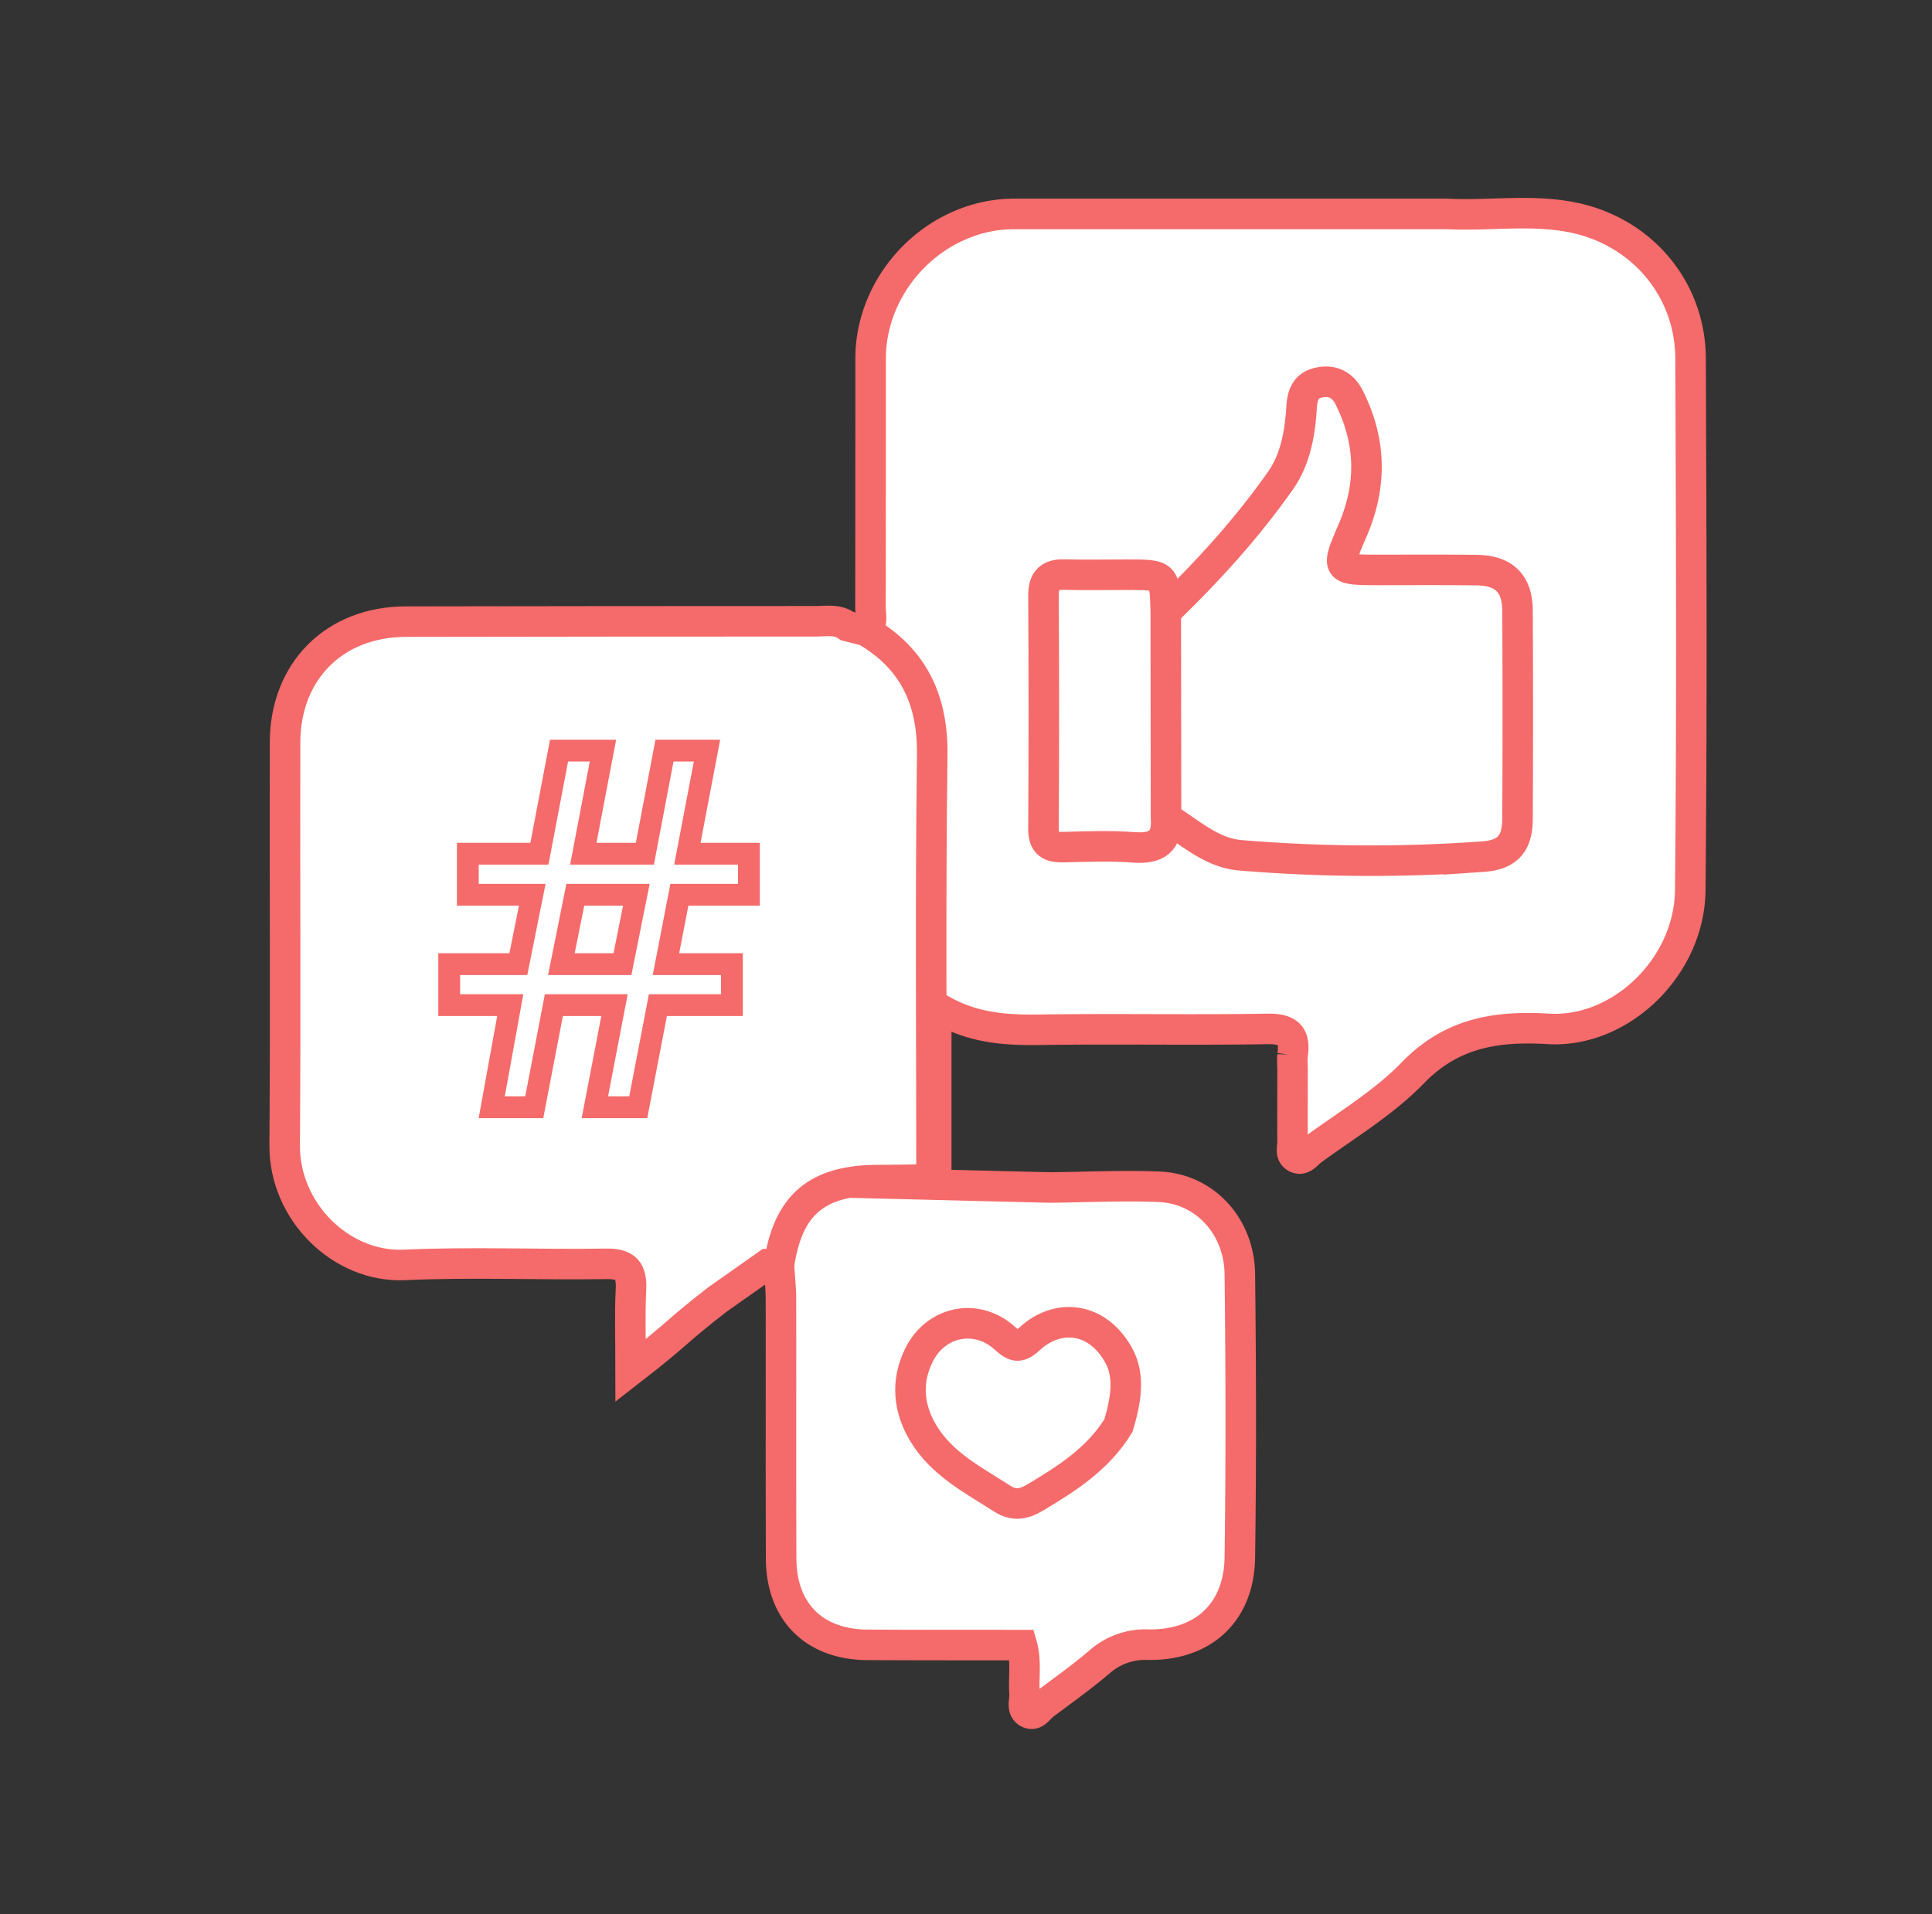 <svg id="Layer_1" data-name="Layer 1" xmlns="http://www.w3.org/2000/svg" viewBox="0 0 886 878"><rect x="0" y="0" width="886" height="878" fill="#333333" stroke="none"/><defs><style>.cls-1,.cls-2{fill:#fff;stroke:#f56a6a;stroke-miterlimit:10;}.cls-1{stroke-width:14px;}.cls-2{stroke-width:10px;}</style></defs><path class="cls-1" d="M775.28,164.38c-.13-31.21-21.42-57-51.76-64.15-19.77-4.63-39.92-1.09-59.87-2.12h0q-99.23,0-198.47,0c-35.56,0-65.9,30.61-65.93,66.42,0,37.91,0,75.81-.06,113.72,0,3.77,1.36,8-2.06,11.16-.53,3.46,1.95,5.28,4.19,6.92C418.87,309.19,424.22,326.8,424,348c-.62,58.36-.24,116.73-.18,175.09,0,5.67-.78,11.51,2.12,16.84a2.53,2.53,0,0,0,3.41,1v-79.2c15.78,9.86,31.48,10.8,47.74,10.56,34.64-.51,69.3.2,103.94-.38,9.64-.17,13.17,2.79,11.72,12.09a35.5,35.5,0,0,0,0,5.36c0,11.46-.06,22.91,0,34.37,0,2.41-1.06,5.51,1.28,7,3.2,2.07,5.31-1.44,7.32-2.92,15.78-11.61,33.07-21.84,46.55-35.75,17.9-18.47,38.44-21.58,62.18-20.17,32.93,2,64.7-28.27,65.06-63.63C775.94,327,775.6,245.67,775.28,164.38Z"/><path class="cls-1" d="M388.72,542.36c-13,2.12-22.84,9.63-29.32,21.16-3.41,6.06-5.38,12.47-2,19.33.26,4.27.73,8.54.74,12.81.06,39.74-.06,79.47.08,119.2.09,24.4,15.18,39.4,39.54,39.54,23.62.14,47.25.09,70.87.12,2.12,7.39.7,15,1.22,22.42.21,3-1.6,7.06,1.85,8.73,3,1.44,4.87-2.2,7-3.82,8.59-6.41,17.34-12.66,25.5-19.59a31.69,31.69,0,0,1,22.38-7.94c25.29.37,41.64-14.84,42-40,.61-43.29.51-86.61,0-129.9-.25-22.12-16.16-39.25-36.94-40.1-16.77-.69-33.6.16-50.41.32Zm40.74,1.53"/><path class="cls-1" d="M534.61,280.6c19.27-18.56,37.26-38.31,52.63-60.22,6.9-9.83,8.92-21.71,9.66-33.59.35-5.52,1.83-10,7.75-11.28,6.37-1.4,11.09.88,14.1,6.87,10.1,20.09,10.43,40.29,1.52,60.93-7.75,17.95-7.53,18.05,12,18.08,15,0,30-.11,45.06.1,12.39.18,18.52,6.14,18.59,18.49q.27,47.75,0,95.48c0,11.26-4.38,16.64-15.89,17.43a719.6,719.6,0,0,1-111.33-.62c-13.28-1.14-23-10.58-33.93-17.21-3.56-3.25-3.55-7.65-3.59-11.9q-.3-35.3,0-70.59C531.16,288.32,531.16,283.92,534.61,280.6Z"/><path class="cls-1" d="M534.61,280.6l.12,94.47c.83,10.83-4.3,14.38-14.82,13.57s-21.44-.38-32.15-.11c-6,.14-9.27-1.37-9.23-8.29q.32-53.6,0-107.21c0-6.89,2.78-9.69,9.61-9.5,9.64.26,19.29.05,28.94.06C534.2,263.59,534.2,263.59,534.61,280.6Z"/><path class="cls-1" d="M512.91,621.41c5.6,9.92,3.21,21.61,0,32.42C503.61,669,489.22,678.22,474.41,687c-5.11,3-9.54,3.73-14.82.33-13.21-8.49-27.43-15.71-36-29.71-7-11.47-8.15-23.71-2.3-35.83,7.66-15.87,26.53-19.82,39.54-8,4.88,4.44,6.79,4.43,11.64,0C484.74,602.61,502.8,603.5,512.91,621.41Z"/><path class="cls-1" d="M388.52,287.15c-4.45-3.3-9.65-2.2-14.53-2.2q-94,0-187.94.16c-32.66.08-55.25,22.65-55.33,55.44-.15,61.57.28,123.15-.17,184.72-.22,30.51,26,56.22,55,54.88,30.72-1.43,61.56,0,92.34-.5,9.13-.14,11.92,3.08,11.47,11.82-.59,11.27-.15,22.59-.15,37.08,22.48-17.44,19.63-16.9,39.8-32.55l23-16.19,5.27,0c4.1-27.26,17.35-38.49,45.4-38.57,8.17,0,16.34-.21,24.51-.32,0-64.8-.55-129.62.32-194.42.35-25.49-8.52-44.4-30.49-57.2Z"/><path class="cls-2" d="M311.56,410.38,305.4,442.2h30.25V461H301.7l-9,46.83H272.8l9-46.83H254l-9,46.83h-19.5L234,461H206V442.2h31.71l6.38-31.82H214.54V391.56h32.83l9-47.28H276.5l-9,47.28h28.23l9-47.28h19.49l-9,47.28h28.23v18.82ZM257.45,442.2h28l6.38-31.82h-28Z"/></svg>